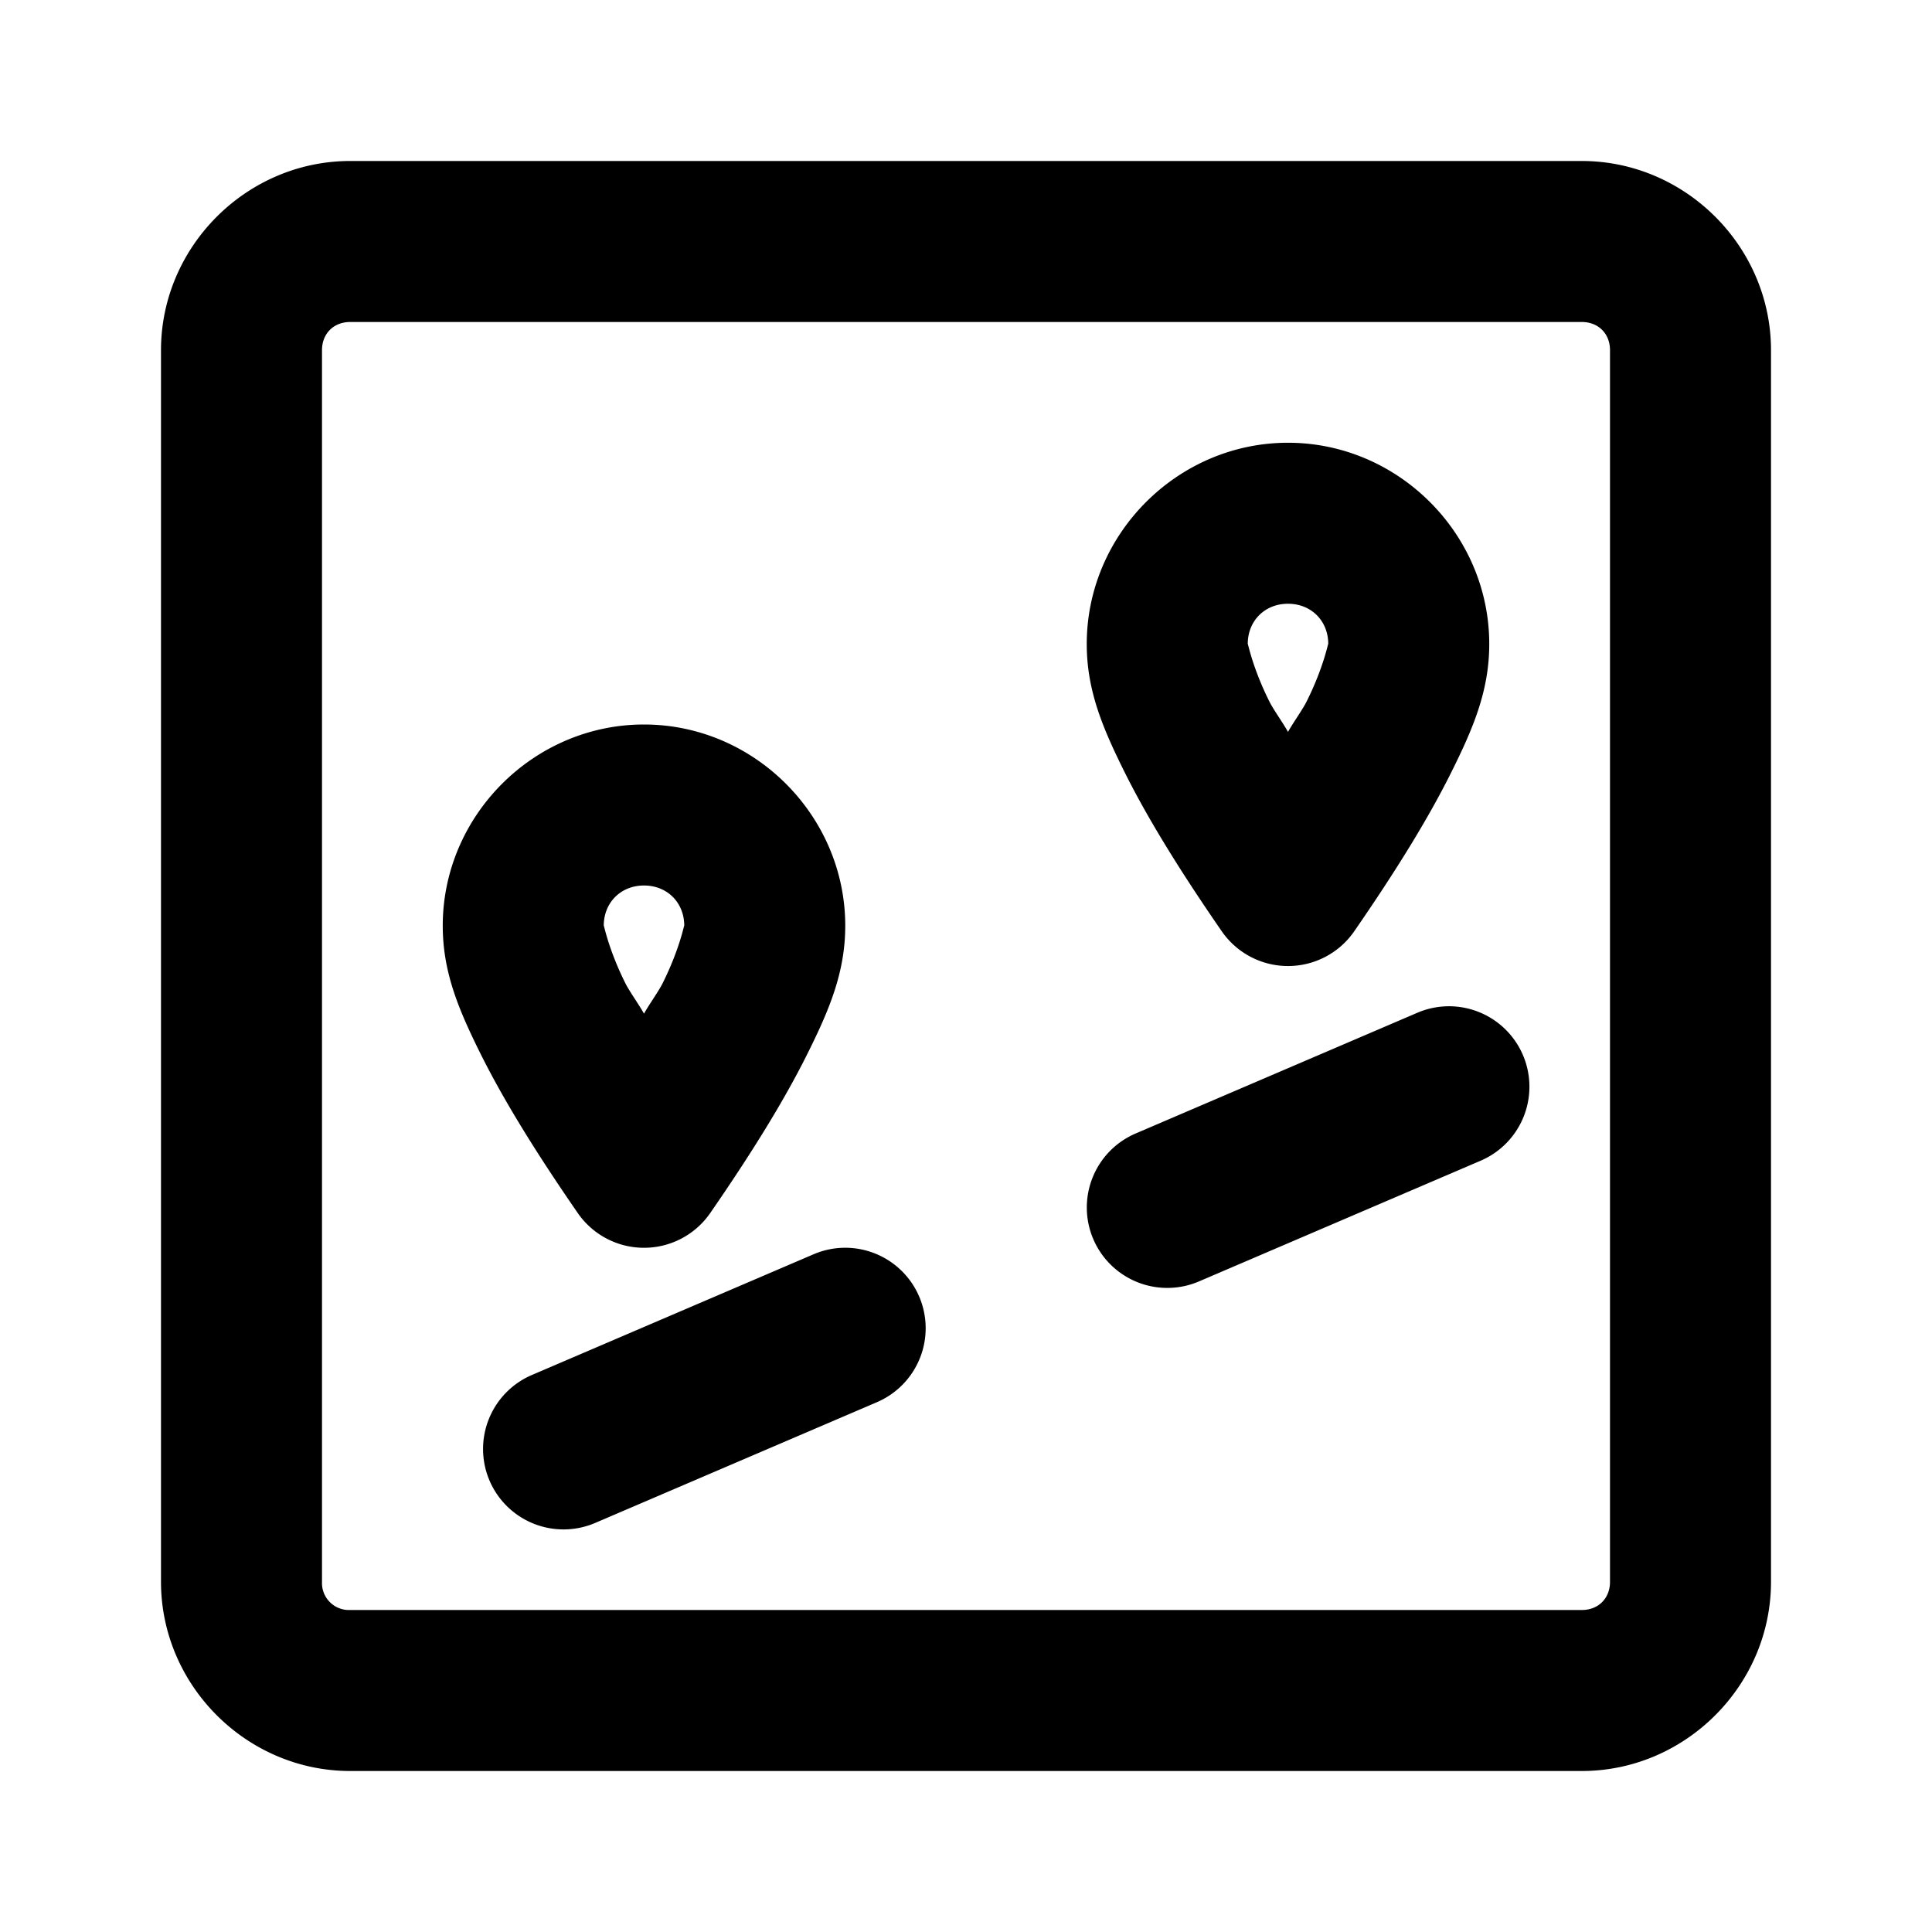 <svg xmlns="http://www.w3.org/2000/svg" width="48" height="48" viewBox="0 0 48 48"><path d="M8.7 4C6.126 4 4 6.127 4 8.7v30.6C4 41.874 6.127 44 8.7 44h30.6c2.573 0 4.7-2.127 4.7-4.7V8.7C44 6.126 41.873 4 39.3 4zm0 4h30.6c.411 0 .7.289.7.7v30.6c0 .411-.289.7-.7.7H8.7a.67.67 0 0 1-.7-.7V8.7c0-.411.289-.7.7-.7zM32 11c-2.738 0-5 2.262-5 5 0 1.156.395 2.09.96 3.223.567 1.131 1.36 2.417 2.394 3.914a2 2 0 0 0 3.292 0c1.034-1.497 1.827-2.783 2.393-3.914S37 17.156 37 16c0-2.738-2.262-5-5-5zm0 4c.576 0 1 .424 1 1 0-.051-.105.565-.54 1.434-.094.19-.34.532-.46.75-.12-.218-.366-.56-.46-.75-.435-.869-.54-1.485-.54-1.434 0-.576.424-1 1-1zm-16 3c-2.738 0-5 2.262-5 5 0 1.156.395 2.09.96 3.223.567 1.131 1.36 2.417 2.394 3.914a2 2 0 0 0 3.292 0c1.034-1.497 1.827-2.783 2.393-3.914S21 24.156 21 23c0-2.738-2.262-5-5-5zm0 4c.576 0 1 .424 1 1 0-.051-.105.565-.54 1.434-.094.19-.34.532-.46.75-.12-.218-.366-.56-.46-.75-.435-.869-.54-1.485-.54-1.434 0-.576.424-1 1-1zm20.088 3.002a2 2 0 0 0-.875.16l-7 3a2 2 0 0 0-1.05 2.625 2 2 0 0 0 2.624 1.05l7-3a2 2 0 0 0 1.05-2.624 2 2 0 0 0-1.75-1.211zm-15 6a2 2 0 0 0-.875.16l-7 3a2 2 0 0 0-1.05 2.625 2 2 0 0 0 2.624 1.05l7-3a2 2 0 0 0 1.05-2.624 2 2 0 0 0-1.75-1.211z"/></svg>